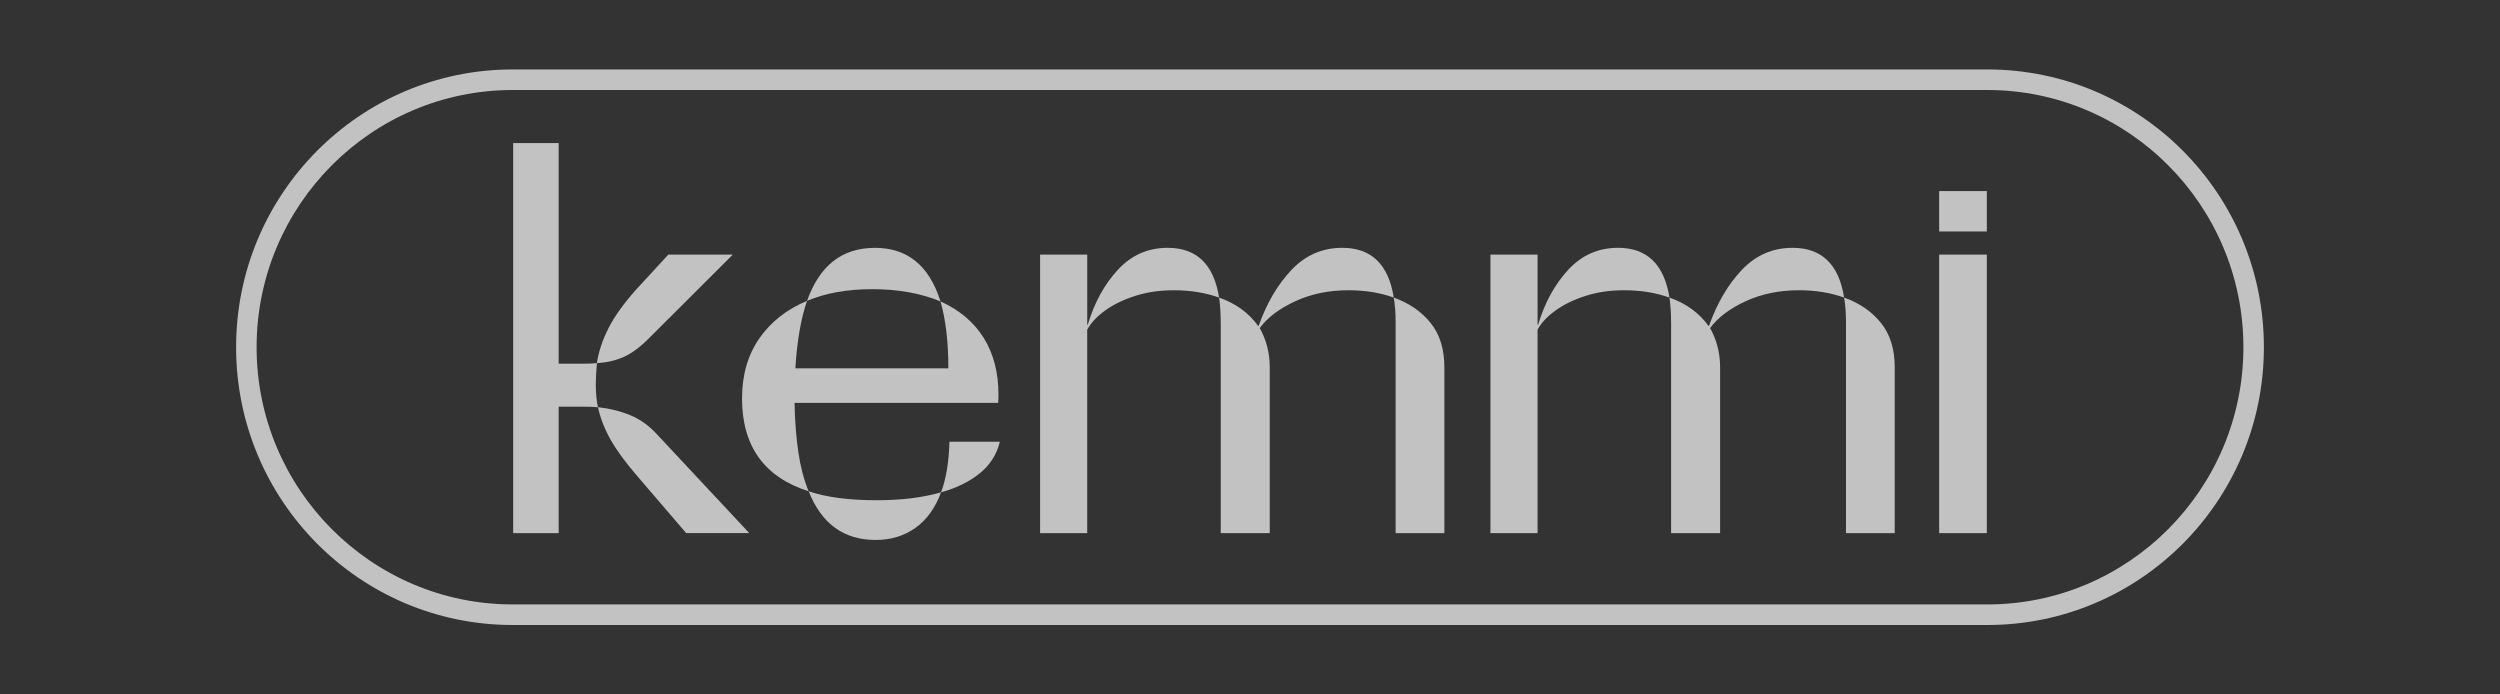 <svg width="180" height="50" viewBox="0 0 180 50" fill="none" xmlns="http://www.w3.org/2000/svg">
<rect x="0" y="0" width="180" height="50" fill="#333333" stroke="none"/>
<g opacity="0.7" clip-path="url(#clip0_1462_649)">
<path d="M143.091 6.481C153.256 6.481 161.525 14.789 161.525 25C161.525 35.211 153.256 43.519 143.091 43.519H36.909C26.744 43.519 18.475 35.211 18.475 25C18.475 14.789 26.744 6.481 36.909 6.481H143.091ZM143.091 5H36.909C25.913 5 17 13.954 17 25C17 36.046 25.913 45 36.909 45H143.091C154.087 45 163 36.046 163 25C163 13.954 154.087 5 143.091 5Z" fill="white"/>
<path d="M36.949 10.302H40.225V26.185H41.941C42.422 26.185 42.767 26.172 42.974 26.146C42.922 26.852 42.896 27.348 42.896 27.635C42.896 28.302 42.948 28.863 43.053 29.319C42.793 29.293 42.422 29.28 41.941 29.28H40.225V38.385H36.949V10.302ZM43.81 23.628C44.24 22.785 44.889 21.876 45.761 20.896L48.12 18.331H52.76L46.736 24.345C46.085 24.998 45.471 25.45 44.894 25.706C44.316 25.959 43.676 26.107 42.974 26.146C43.103 25.311 43.383 24.472 43.812 23.63L43.81 23.628ZM45.897 34.291C45.079 33.35 44.445 32.493 43.997 31.715C43.549 30.939 43.233 30.139 43.051 29.317C43.895 29.407 44.679 29.604 45.4 29.904C46.12 30.204 46.775 30.68 47.359 31.333L53.947 38.383H49.405L45.895 34.291H45.897Z" fill="white"/>
<path d="M53.428 28.672C53.428 27.002 53.841 25.569 54.665 24.374C55.49 23.18 56.637 22.276 58.106 21.661C57.664 22.941 57.386 24.559 57.267 26.519H68.282C68.282 24.626 68.094 23.02 67.716 21.702C69.08 22.317 70.116 23.191 70.826 24.326C71.534 25.461 71.888 26.82 71.888 28.4C71.888 28.661 71.88 28.863 71.868 29.007H57.207C57.233 30.313 57.323 31.494 57.48 32.552C57.636 33.609 57.881 34.55 58.221 35.372C55.024 34.354 53.426 32.122 53.426 28.674L53.428 28.672ZM62.805 20.82C60.999 20.82 59.432 21.102 58.106 21.663C58.562 20.383 59.194 19.428 60.007 18.794C60.818 18.161 61.817 17.845 62.999 17.845C65.338 17.845 66.91 19.13 67.716 21.702C66.299 21.115 64.662 20.82 62.803 20.82H62.805ZM58.224 35.37C59.472 35.802 61.109 36.017 63.137 36.017C64.892 36.017 66.431 35.828 67.757 35.448C67.34 36.572 66.726 37.424 65.915 38.004C65.102 38.585 64.144 38.876 63.039 38.876C60.752 38.876 59.146 37.707 58.224 35.37ZM68.361 31.806H71.987C71.766 32.72 71.285 33.478 70.544 34.078C69.803 34.678 68.874 35.135 67.757 35.448C68.12 34.469 68.323 33.256 68.361 31.806Z" fill="white"/>
<path d="M74.889 18.331H78.281V23.383H78.319C78.787 21.804 79.508 20.485 80.483 19.428C81.459 18.37 82.653 17.843 84.071 17.843C86.163 17.843 87.398 19.037 87.774 21.426C86.799 21.074 85.708 20.898 84.498 20.898C83.497 20.898 82.572 21.035 81.72 21.309C80.869 21.583 80.148 21.935 79.556 22.367C78.964 22.798 78.539 23.256 78.279 23.737V38.385H74.887V18.331H74.889ZM87.892 23.228C87.892 22.576 87.853 21.974 87.776 21.426C88.971 21.845 89.907 22.522 90.584 23.463H90.622C91.207 21.819 91.999 20.47 93 19.419C94.001 18.369 95.216 17.843 96.647 17.843C98.739 17.843 99.974 19.037 100.35 21.426C99.375 21.074 98.289 20.898 97.095 20.898C95.677 20.898 94.398 21.163 93.255 21.691C92.112 22.22 91.26 22.863 90.701 23.62C91.183 24.482 91.422 25.422 91.422 26.441V38.387H87.894V23.23L87.892 23.228ZM100.486 23.228C100.486 22.535 100.44 21.935 100.35 21.426C101.454 21.819 102.339 22.424 103.001 23.248C103.665 24.07 103.995 25.135 103.995 26.441V38.387H100.485V23.23L100.486 23.228Z" fill="white"/>
<path d="M107.314 18.331H110.706V23.383H110.745C111.213 21.804 111.934 20.485 112.909 19.428C113.884 18.37 115.079 17.843 116.496 17.843C118.589 17.843 119.824 19.037 120.2 21.426C119.225 21.074 118.133 20.898 116.924 20.898C115.923 20.898 114.998 21.035 114.146 21.309C113.294 21.583 112.574 21.935 111.982 22.367C111.39 22.798 110.964 23.256 110.704 23.737V38.385H107.312V18.331H107.314ZM120.318 23.228C120.318 22.576 120.279 21.974 120.202 21.426C121.396 21.845 122.333 22.522 123.009 23.463H123.048C123.632 21.819 124.425 20.47 125.426 19.419C126.427 18.369 127.642 17.843 129.072 17.843C131.165 17.843 132.4 19.037 132.776 21.426C131.801 21.074 130.715 20.898 129.52 20.898C128.103 20.898 126.823 21.163 125.68 21.691C124.538 22.22 123.686 22.863 123.127 23.62C123.608 24.482 123.848 25.422 123.848 26.441V38.387H120.32V23.23L120.318 23.228ZM132.912 23.228C132.912 22.535 132.866 21.935 132.776 21.426C133.88 21.819 134.765 22.424 135.427 23.248C136.09 24.07 136.42 25.135 136.42 26.441V38.387H132.91V23.23L132.912 23.228Z" fill="white"/>
<path d="M139.621 13.757H143.052V16.665H139.621V13.757ZM139.621 18.331H143.052V38.385H139.621V18.331Z" fill="white"/>
</g>
<defs>
<clipPath id="clip0_1462_649">
<rect width="146" height="40" fill="white" transform="translate(17 5)"/>
</clipPath>
</defs>
</svg>
